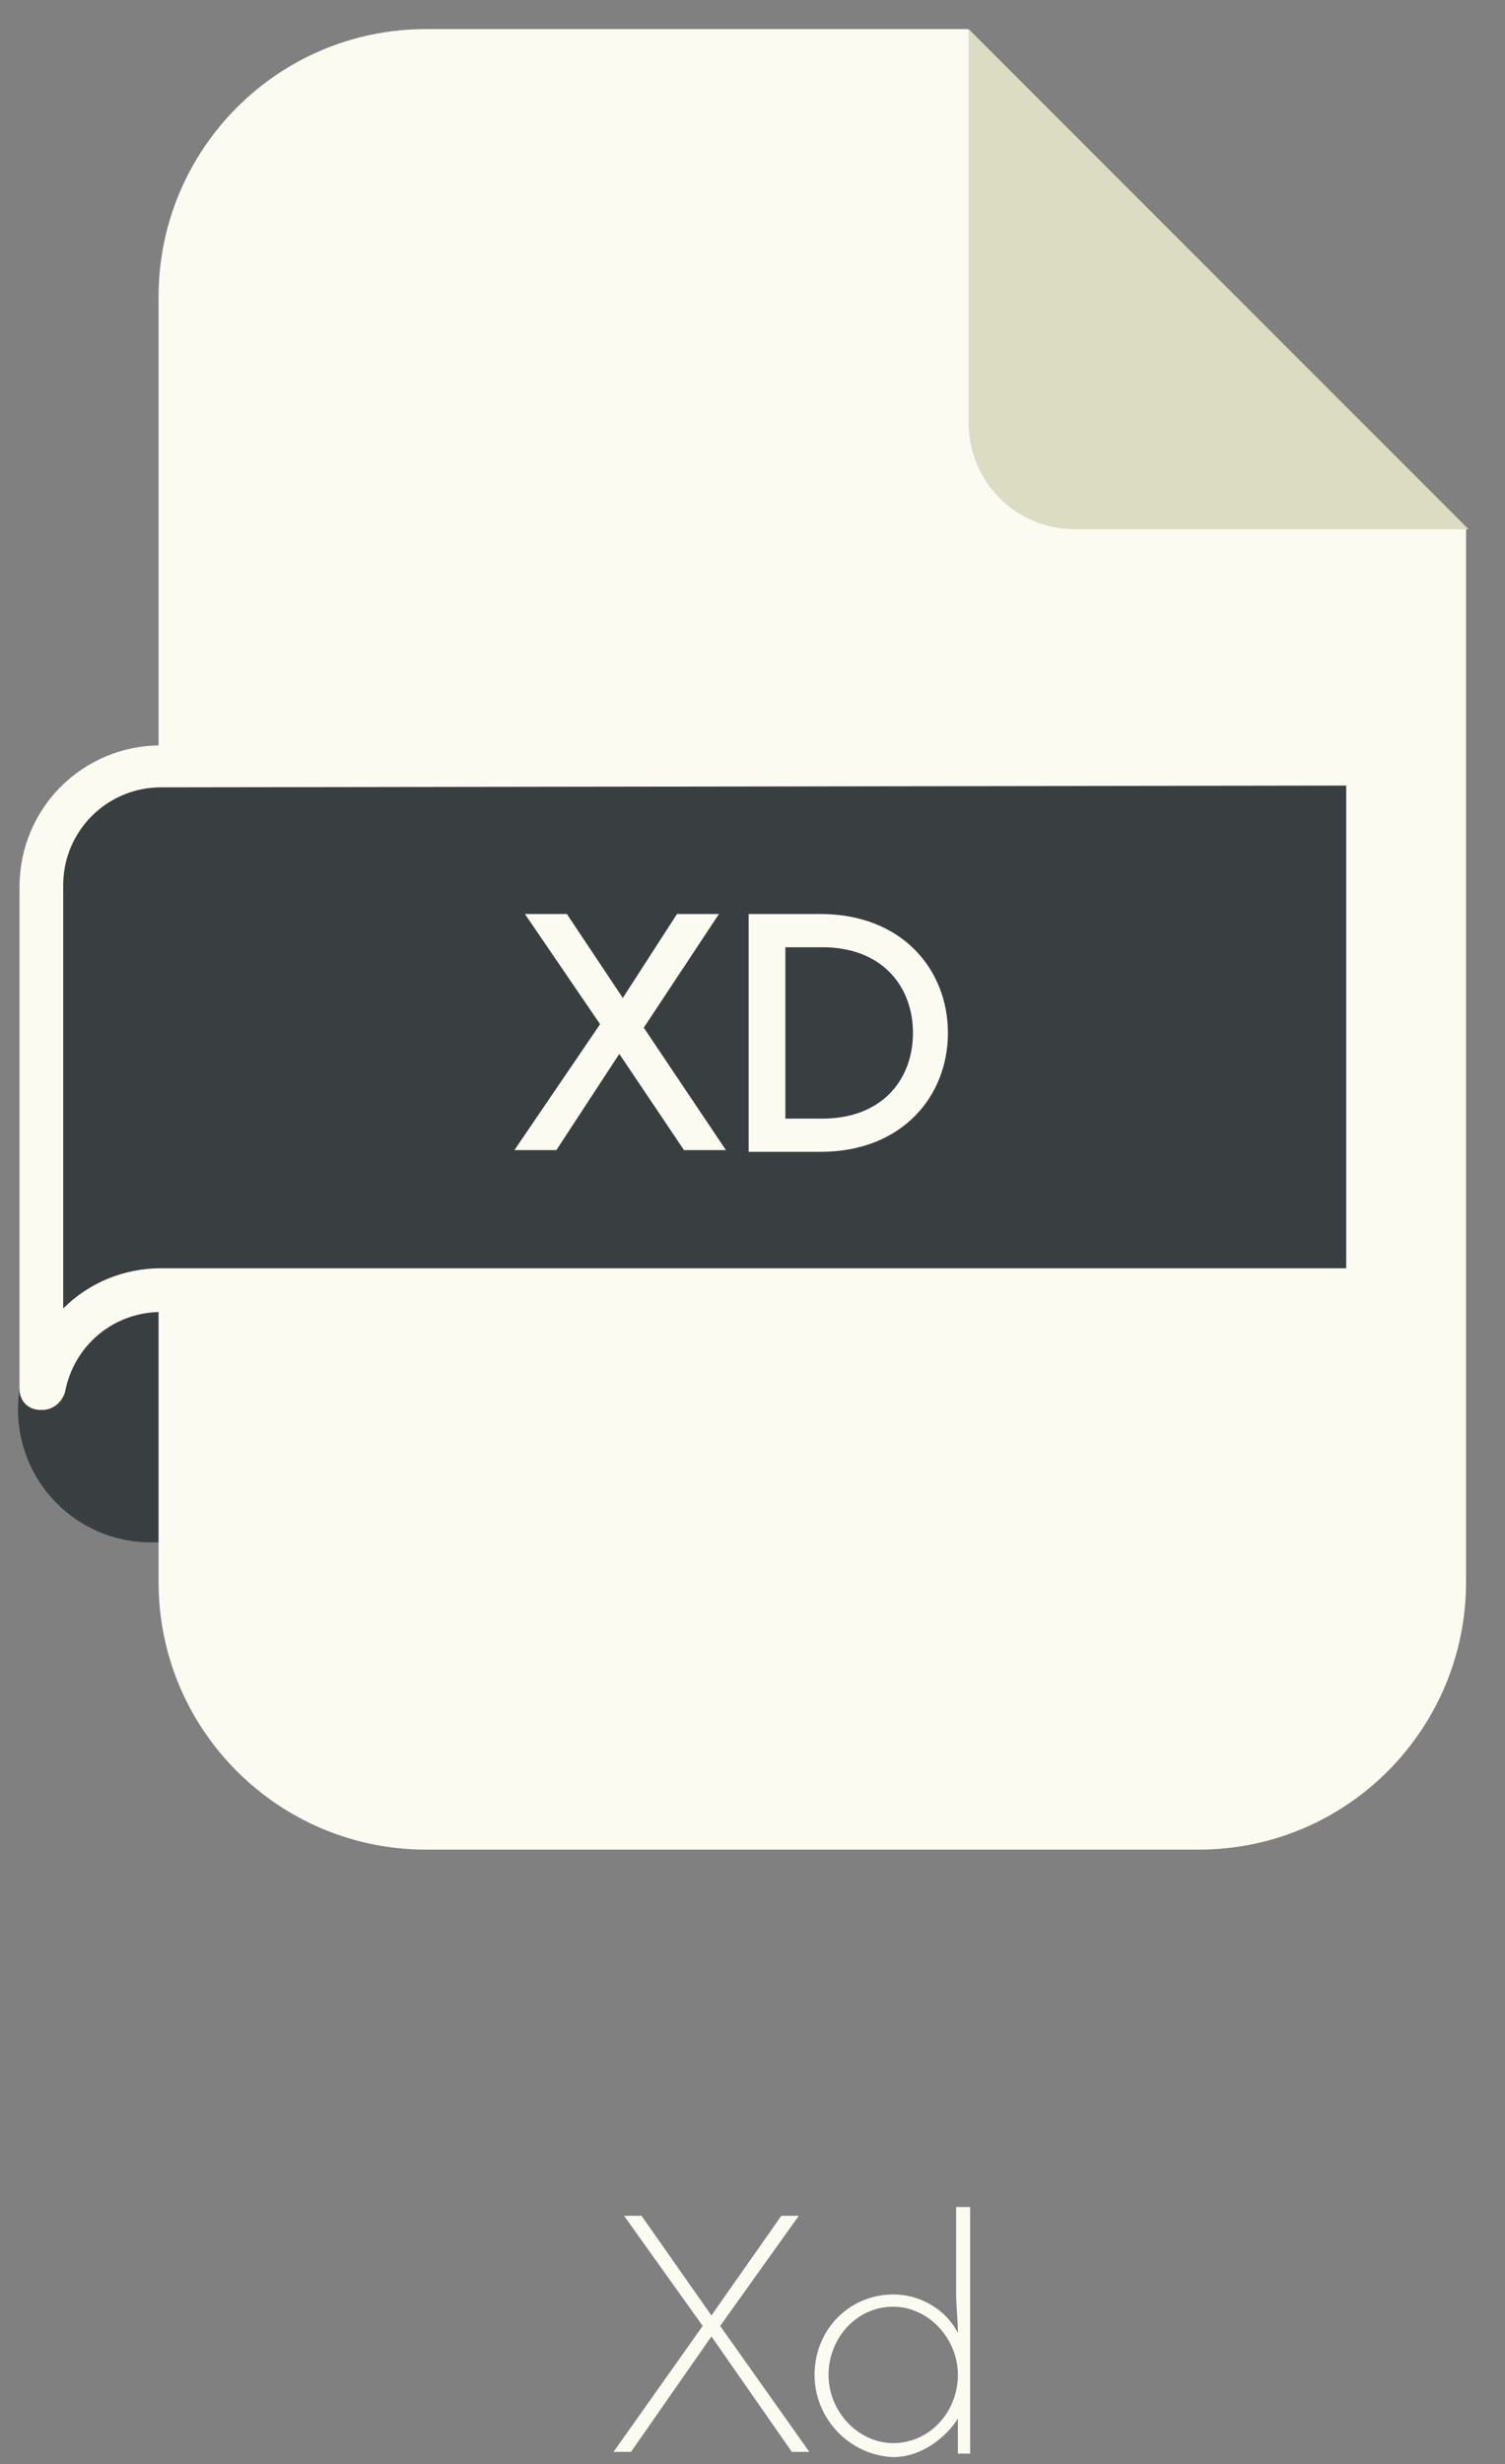 <?xml version="1.0" encoding="utf-8"?>
<!-- Generator: Adobe Illustrator 25.4.1, SVG Export Plug-In . SVG Version: 6.00 Build 0)  -->
<svg version="1.1" id="Layer_1" xmlns="http://www.w3.org/2000/svg" xmlns:xlink="http://www.w3.org/1999/xlink" x="0px" y="0px"
	 viewBox="0 0 86.1 140.9" style="enable-background:new 0 0 86.1 140.9;" xml:space="preserve">
<rect x="0" y="0" width="86.1" height="140.9" fill="#808080" stroke="none"/>
<style type="text/css">
	.st0{fill:#393E40;}
	.st1{fill:#E79B31;}
	.st2{fill:none;}
	.st3{fill:#3F88C5;}
	.st4{fill:#FBFBF2;}
	.st5{enable-background:new    ;}
	.st6{fill:#393E41;}
	.st7{fill:#E3322E;}
	.st8{fill:#DCDCC3;}
</style>
<g id="Group_399">
	<g id="Group_375" transform="translate(698.53 1671.564)">
		<g id="Group_372">
			<g id="Group_366-4">
				<g id="Group_362-4" transform="translate(0 69.431)">
					<g id="Ellipse_3-3">
						<circle class="st6" cx="-689.9" cy="-1660.4" r="6.4"/>
					</g>
					<g id="Path_614-4">
						<path class="st6" d="M-689.9-1652.8c-4.2,0-7.6-3.4-7.6-7.6c0-4.2,3.4-7.6,7.6-7.6s7.6,3.4,7.6,7.6l0,0
							C-682.4-1656.2-685.7-1652.8-689.9-1652.8z M-689.9-1665.6c-2.8,0-5.2,2.3-5.2,5.2c0,2.8,2.3,5.2,5.2,5.2
							c2.8,0,5.2-2.3,5.2-5.2C-684.8-1663.3-687.1-1665.6-689.9-1665.6z"/>
					</g>
				</g>
				<g id="Group_363-4" transform="translate(8.042 0)">
					<g id="Path_615-4">
						<path class="st4" d="M-651.2-1669.9h-31c-8.5,0-15.3,6.9-15.3,15.3v73.5c0,8.5,6.9,15.3,15.3,15.3h44.2
							c8.5,0,15.3-6.9,15.3-15.3v-60.3L-651.2-1669.9z"/>
					</g>
					<g id="Path_616-4">
						<path class="st2" d="M-638-1564.5h-44.2c-9.1,0-16.5-7.4-16.5-16.5v-73.5c0-9.1,7.4-16.5,16.5-16.5h31c0.3,0,0.6,0.1,0.9,0.4
							l28.6,28.6c0.2,0.2,0.4,0.5,0.4,0.9v60.3C-621.4-1571.9-628.8-1564.5-638-1564.5z M-682.2-1668.7c-7.8,0-14.1,6.3-14.1,14.1
							v73.5c0,7.8,6.3,14.1,14.1,14.1h44.2c7.8,0,14.1-6.3,14.1-14.1v-59.8l-27.8-27.8L-682.2-1668.7z"/>
					</g>
				</g>
				<g id="Group_364-4" transform="translate(53.287 0)">
					<g id="Path_617-4">
						<path class="st8" d="M-696.4-1669.9l28.6,28.6h-22.5c-3.4,0-6.1-2.7-6.1-6.1c0,0,0,0,0,0L-696.4-1669.9z"/>
					</g>
					<g id="Path_618-4">
						<path class="st2" d="M-667.9-1640.1h-22.5c-4,0-7.3-3.3-7.3-7.3v-22.5c0-0.7,0.5-1.2,1.2-1.2c0.3,0,0.6,0.1,0.9,0.4l28.5,28.5
							c0.5,0.4,0.6,1.2,0.1,1.7C-667.2-1640.3-667.5-1640.1-667.9-1640.1L-667.9-1640.1z M-695.2-1666.9v19.5c0,2.7,2.2,4.9,4.9,4.9
							h19.5L-695.2-1666.9z"/>
					</g>
				</g>
				<g id="Group_365-4" transform="translate(1.486 41.157)">
					<g id="Path_619-4">
						<path class="st6" d="M-690.8-1668.9c-3.8,0-6.9,3.1-6.9,6.9v28.7h0.1c0.6-3.2,3.4-5.5,6.7-5.5h69v-30L-690.8-1668.9z"/>
					</g>
					<g id="Path_620-4">
						<path class="st4" d="M-697.6-1632.1h-0.1c-0.7,0-1.2-0.5-1.2-1.2v-28.7c0-4.5,3.6-8.1,8.1-8.1h69c0.7,0,1.2,0.5,1.2,1.2
							c0,0,0,0,0,0v30c0,0.7-0.5,1.2-1.2,1.2h-69c-2.7,0-5,1.9-5.5,4.6C-696.5-1632.5-697-1632.1-697.6-1632.1z M-690.8-1667.7
							c-3.1,0-5.6,2.5-5.6,5.6v24.2c1.5-1.5,3.5-2.3,5.6-2.3h67.8v-27.6L-690.8-1667.7z"/>
					</g>
				</g>
			</g>
		</g>
		<g class="st5">
			<path class="st4" d="M-657-1605.8h-2.4l-3.7-5.5l-3.6,5.5h-2.4l4.9-7.2l-4.3-6.3h2.4l3.2,4.8l3.1-4.8h2.4l-4.3,6.5L-657-1605.8z"
				/>
			<path class="st4" d="M-655.7-1605.8v-13.5h4.1c4.7,0,7.3,3.2,7.3,6.8c0,3.6-2.6,6.8-7.3,6.8H-655.7z M-653.6-1607.6h2.1
				c3.5,0,5.2-2.3,5.2-4.9c0-2.6-1.7-4.9-5.2-4.9h-2.1V-1607.6z"/>
		</g>
	</g>
	<g class="st5">
		<path class="st4" d="M46.3,140.2h-1l-4.6-6.6l-4.6,6.6h-1l5.1-7.2l-4.5-6.3h1l4,5.7l4-5.7h1l-4.5,6.3L46.3,140.2z"/>
		<path class="st4" d="M46.6,135.8c0-2.6,2-4.6,4.5-4.6c1.7,0,3.1,1,3.7,2.2c0-0.7-0.1-1.5-0.1-2.3v-4.9h0.8v14.1h-0.7v-2
			c-0.7,1.1-2.1,2.2-3.7,2.2C48.6,140.4,46.6,138.3,46.6,135.8z M54.8,135.8c0-2.1-1.7-3.9-3.7-3.9c-2.1,0-3.7,1.8-3.7,3.9
			s1.7,3.9,3.7,3.9C53.2,139.7,54.8,137.9,54.8,135.8z"/>
	</g>
</g>
</svg>
